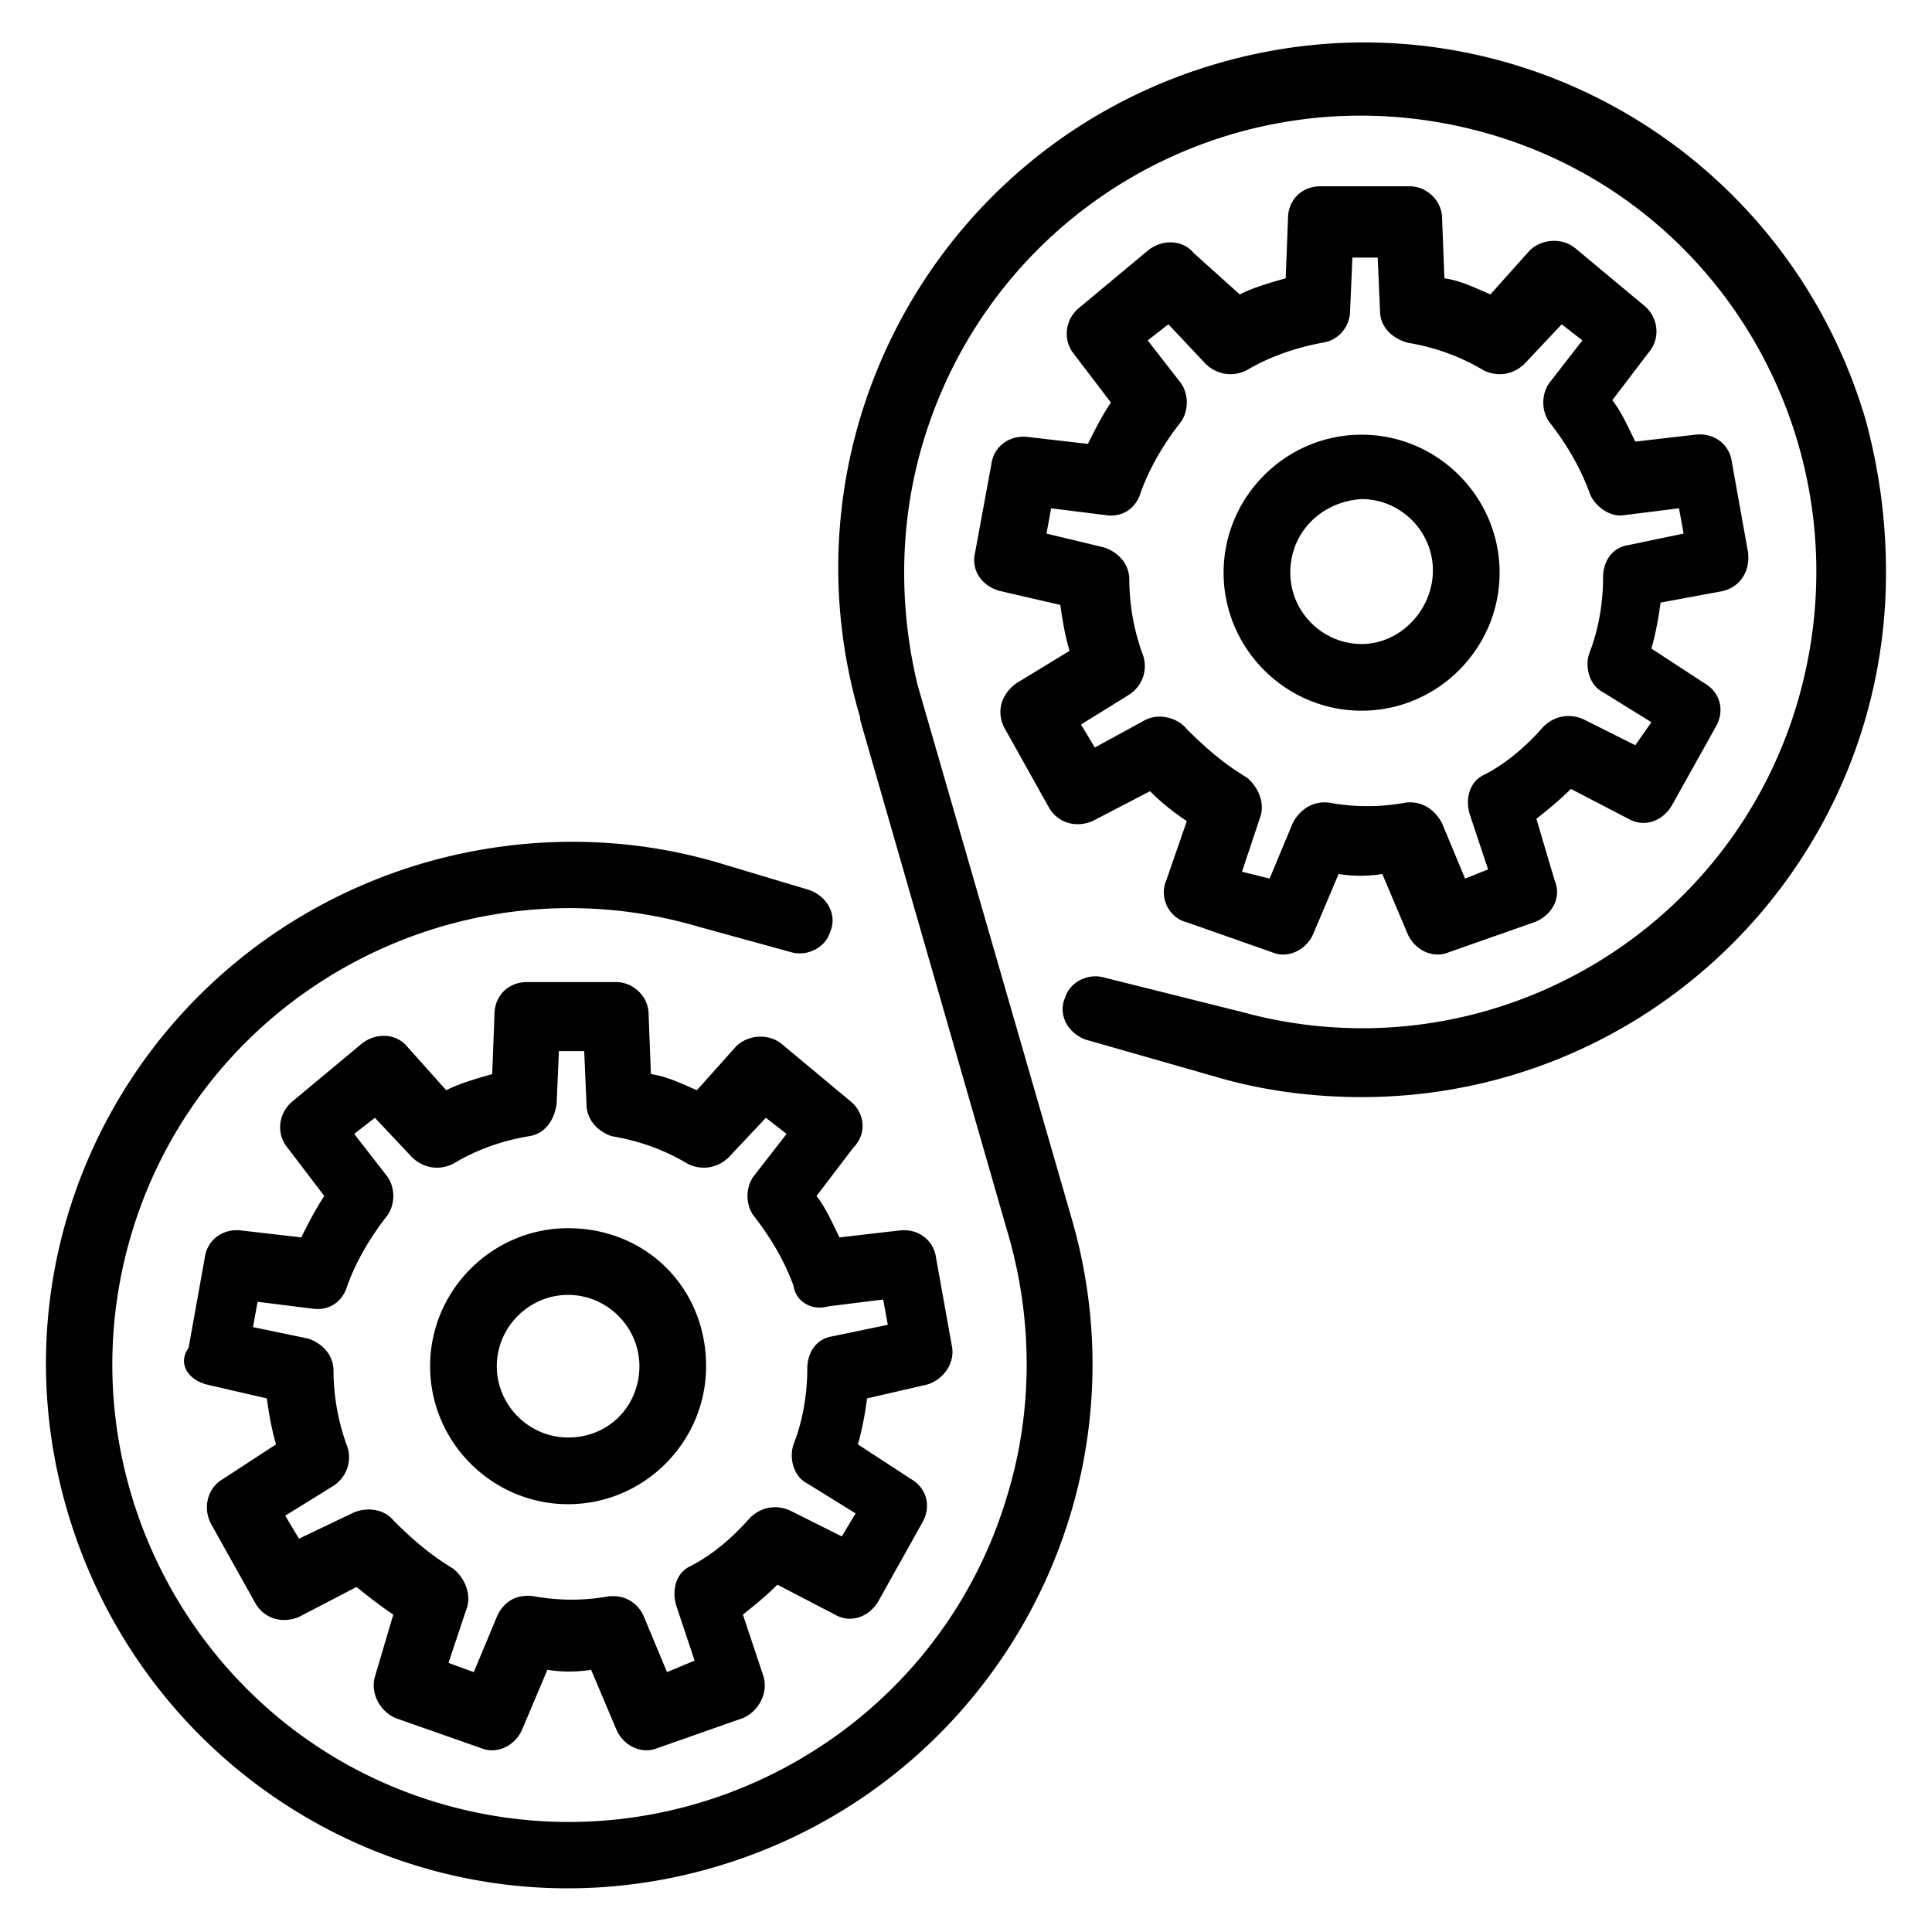 <svg xmlns="http://www.w3.org/2000/svg" viewBox="0 0 84 84">
    <path style="fill:inherit" d="M37 47.9l-3-2.5c-.6-.5-1.5-.4-2 .1l-1.7 1.9c-.7-.3-1.3-.6-2-.7l-.1-2.6c0-.8-.7-1.4-1.4-1.4h-3.9c-.8 0-1.4.6-1.4 1.4l-.1 2.6c-.7.2-1.4.4-2 .7l-1.7-1.9c-.5-.6-1.4-.6-2-.1l-3 2.5c-.6.5-.7 1.4-.2 2l1.6 2.1c-.4.6-.7 1.2-1 1.8l-2.6-.3c-.8-.1-1.5.4-1.6 1.2l-.7 3.9c-.5.7 0 1.4.8 1.6l2.6.6c.1.7.2 1.3.4 2l-2.3 1.5c-.7.4-.9 1.3-.5 2l1.9 3.4c.4.7 1.2.9 1.9.6l2.5-1.3c.5.4 1 .8 1.6 1.2l-.8 2.7c-.2.7.2 1.5.9 1.8l3.7 1.3c.7.3 1.5-.1 1.8-.8l1.1-2.6c.6.1 1.3.1 1.9 0l1.1 2.6c.3.7 1.1 1.1 1.8.8l3.7-1.3c.7-.3 1.1-1.1.9-1.8l-.9-2.7c.5-.4 1-.8 1.5-1.3l2.5 1.3c.7.4 1.5.1 1.9-.6l1.9-3.4c.4-.7.2-1.5-.5-1.9l-2.3-1.5c.2-.7.3-1.3.4-2l2.6-.6c.7-.2 1.2-.9 1.1-1.6l-.7-3.9c-.1-.8-.8-1.3-1.6-1.2l-2.6.3c-.3-.6-.6-1.3-1-1.8l1.6-2.1c.6-.6.5-1.5-.1-2zm-1 8.9l2.4-.3.2 1.1-2.4.5c-.7.1-1.1.7-1.1 1.4 0 1.1-.2 2.3-.6 3.3-.2.6 0 1.4.6 1.7l2.1 1.3-.6 1-2.2-1.1c-.6-.3-1.3-.2-1.8.3-.7.8-1.6 1.6-2.6 2.1-.6.3-.8 1-.6 1.7l.8 2.4-1.2.5-1-2.4c-.2-.5-.7-.9-1.3-.9h-.2c-1.1.2-2.2.2-3.3 0-.7-.1-1.3.2-1.6.9l-1 2.4-1.1-.4.8-2.4c.2-.6-.1-1.3-.6-1.7-1-.6-1.8-1.3-2.6-2.1-.4-.5-1.2-.6-1.8-.3L13 66.9l-.6-1 2.1-1.3c.6-.4.8-1.1.6-1.7a9.6 9.6 0 0 1-.6-3.3c0-.7-.5-1.2-1.1-1.4l-2.4-.5.2-1.1 2.4.3c.7.1 1.3-.3 1.5-1 .4-1.1 1-2.1 1.7-3 .4-.5.4-1.3 0-1.8l-1.4-1.8.9-.7 1.6 1.7c.5.5 1.2.6 1.8.3 1-.6 2.1-1 3.3-1.2.7-.1 1.1-.7 1.2-1.4l.1-2.3h1.1l.1 2.3c0 .7.5 1.2 1.1 1.4 1.2.2 2.3.6 3.3 1.2.6.3 1.3.2 1.8-.3l1.6-1.7.9.7-1.4 1.8c-.4.5-.4 1.3 0 1.8.7.9 1.3 1.9 1.7 3 .1.7.8 1.1 1.5.9zm-11.3-3.4c-3.3 0-6 2.7-6 6s2.7 6 6 6 6-2.7 6-6c0-3.4-2.6-6-6-6zm0 9.1c-1.7 0-3.1-1.4-3.1-3.1 0-1.7 1.4-3.1 3.1-3.1s3.1 1.4 3.1 3.1c0 1.7-1.3 3.1-3.1 3.1zm19-30.8l1.9 3.4c.4.7 1.2.9 1.9.6l2.5-1.3c.5.5 1 .9 1.6 1.3l-.9 2.6c-.3.7.1 1.6.9 1.8l3.7 1.3c.7.3 1.5-.1 1.8-.8l1.1-2.6c.6.1 1.3.1 1.9 0l1.1 2.6c.3.7 1.1 1.1 1.8.8l3.7-1.3c.8-.3 1.2-1.1.9-1.8l-.8-2.7c.5-.4 1-.8 1.5-1.3l2.5 1.3c.7.4 1.5.1 1.9-.6l1.9-3.4c.4-.7.2-1.5-.5-1.9l-2.3-1.5c.2-.7.3-1.3.4-2l2.7-.5c.8-.2 1.2-.9 1.1-1.7l-.7-3.9c-.1-.8-.8-1.3-1.6-1.2l-2.6.3c-.3-.6-.6-1.3-1-1.8l1.6-2.1c.5-.6.4-1.5-.2-2l-3-2.5c-.6-.5-1.5-.4-2 .1l-1.7 1.9c-.7-.3-1.3-.6-2-.7l-.1-2.6c0-.8-.7-1.4-1.4-1.4h-3.9c-.8 0-1.4.6-1.4 1.4l-.1 2.6c-.7.2-1.4.4-2 .7l-2-1.8c-.5-.6-1.4-.6-2-.1l-3 2.5c-.6.5-.7 1.4-.2 2l1.6 2.1c-.4.6-.7 1.2-1 1.8l-2.6-.3c-.8-.1-1.5.4-1.6 1.2l-.7 3.8c-.2.8.3 1.5 1.1 1.7l2.6.6c.1.7.2 1.3.4 2l-2.3 1.4c-.7.5-.9 1.3-.5 2zm1.8-8.5l.2-1.1 2.4.3c.7.1 1.3-.3 1.5-1 .4-1.1 1-2.1 1.7-3 .4-.5.4-1.3 0-1.8l-1.4-1.8.9-.7 1.6 1.7c.5.5 1.2.6 1.8.3 1-.6 2.2-1 3.3-1.2.7-.1 1.2-.7 1.2-1.4l.1-2.3h1.1l.1 2.3c0 .7.5 1.2 1.2 1.4 1.2.2 2.3.6 3.3 1.2.6.3 1.3.2 1.8-.3l1.6-1.7.9.7-1.4 1.8c-.4.5-.4 1.3 0 1.8.7.9 1.3 1.9 1.7 3 .2.6.9 1.1 1.5 1l2.4-.3.2 1.1-2.4.5c-.7.1-1.1.7-1.1 1.4 0 1.1-.2 2.3-.6 3.3-.2.6 0 1.4.6 1.7l2.1 1.3-.7 1-2.2-1.1c-.6-.3-1.3-.2-1.8.3-.7.8-1.6 1.6-2.6 2.1-.6.3-.8 1-.6 1.7l.8 2.4-1 .4-1-2.4c-.3-.6-.9-1-1.6-.9-1.1.2-2.2.2-3.3 0-.7-.1-1.3.3-1.6.9l-1 2.4-1.2-.3.8-2.4c.2-.6-.1-1.3-.6-1.7-1-.6-1.8-1.3-2.6-2.1-.4-.5-1.2-.7-1.8-.4l-2.2 1.2-.6-1 2.1-1.3c.6-.4.8-1.1.6-1.7a9.6 9.6 0 0 1-.6-3.3c0-.7-.5-1.2-1.1-1.4l-2.5-.6zm13.7 7.7c3.3 0 6-2.7 6-6s-2.7-6-6-6-6 2.7-6 6 2.7 6 6 6zm0-9.2c1.7 0 3.1 1.4 3.1 3.1S60.9 28 59.2 28s-3.1-1.4-3.1-3.1c0-1.8 1.4-3.1 3.1-3.2zM82 24.9c0 12.6-10.2 22.8-22.8 22.8-2.2 0-4.4-.3-6.4-.9l-5.6-1.6c-.8-.3-1.2-1.1-.9-1.8.2-.7 1-1.1 1.7-.9l6 1.5c10.6 2.9 21.5-3.4 24.3-14s-3.4-21.5-14-24.3-21.4 3.4-24.3 14c-.9 3.3-.9 6.8-.1 10.1L46.6 53c3.5 12.1-3.5 24.7-15.6 28.2S6.4 77.7 2.9 65.6 6.4 41 18.5 37.5c4.2-1.2 8.6-1.2 12.7 0l4 1.2c.8.3 1.2 1.1.9 1.8-.2.7-1 1.1-1.7.9l-4-1.1C19.9 37.2 8.8 43.2 5.7 53.7s2.9 21.6 13.4 24.7S40.7 75.5 43.8 65c1.1-3.6 1.1-7.5.1-11.1l-6.5-22.6v-.1C33.8 19.1 40.7 6.4 52.8 2.8s24.7 3.3 28.3 15.4c.6 2.2.9 4.4.9 6.7z"/>
</svg>
